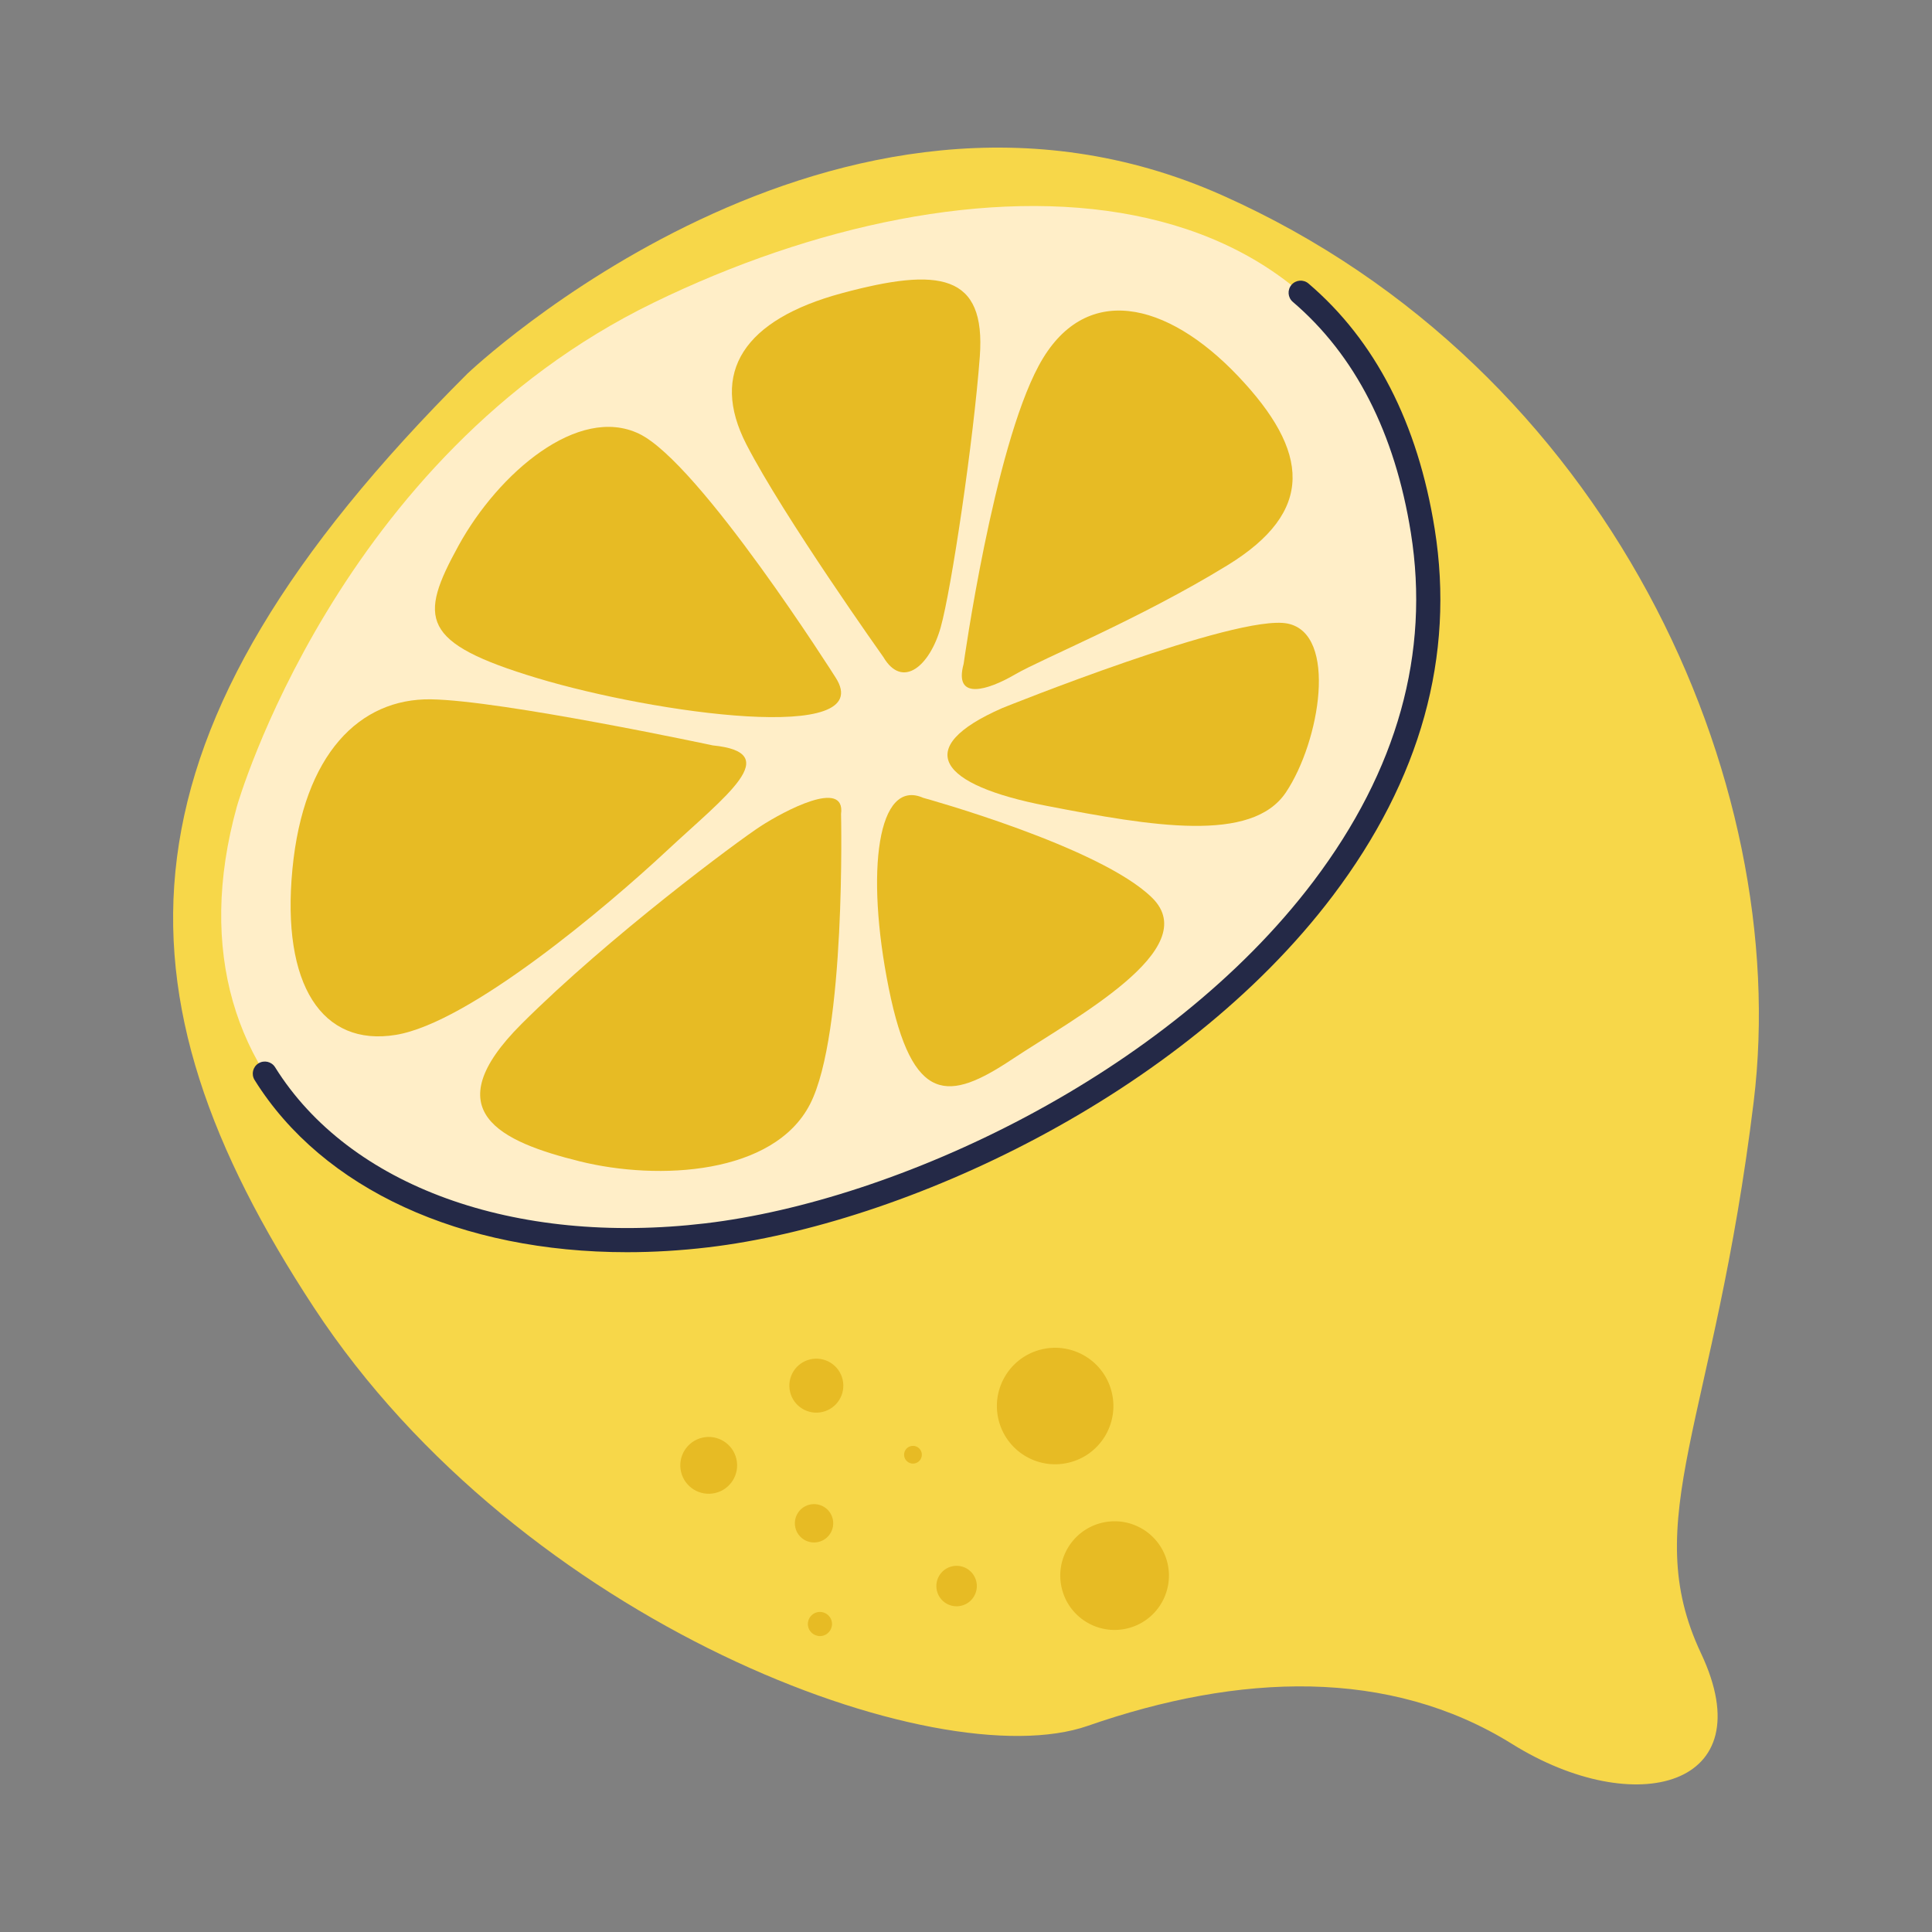 <svg id="color" viewBox="0 0 320 320" xmlns="http://www.w3.org/2000/svg"><rect x="0" y="0" width="320" height="320" fill="#808080" stroke="none"/><path id="_204192776" d="m77.427 61.881s60.9-58.109 125.03-29.528c64.133 28.585 94.492 96.898 88.012 150.099-6.486 53.199-19.195 69.196-8.722 91.401 10.474 22.208-10.964 27.67-31.3 15.001-20.336-12.669-45.233-11.715-70.266-3.002-25.03 8.714-93.778-16.866-128.174-69.265-34.395-52.399-34.598-94.868 25.419-154.706z" fill="#f7d749" data-name=" 204192776"/><path id="_204193352" d="m39.241 133.557s16.481-57.859 69.032-83.433c52.551-25.573 117.259-25.547 127.385 37.805 10.133 63.352-67.54 110.622-118.555 116.676-51.013 6.052-91.283-22.76-77.862-71.048z" fill="#ffeec8" data-name=" 204193352"/><g fill="#e7bb24"><path id="_204193136" d="m138.399 112.215s-22.521-35.594-32.57-40.383c-10.051-4.791-23.255 6.488-29.877 18.534-6.622 12.046-6.404 16.102 13.073 21.964 19.481 5.862 56.55 11.02 49.374-.116z" data-name=" 204193136"/><path id="_204194312" d="m146.298 108.808s-16.506-23.219-22.669-35.194c-6.163-11.975-.337-20.696 15.803-25.048 16.138-4.354 23.881-3.255 22.854 10.513-1.029 13.766-4.698 38.534-6.488 44.866-1.79 6.335-6.307 10.282-9.499 4.863z" data-name=" 204194312"/><path id="_204194504" d="m159.611 109.945s4.932-35.448 12.443-49.391c7.511-13.943 21.18-10.719 33.02 1.752 11.834 12.469 12.807 22.388-1.784 31.332-14.591 8.945-30.707 15.466-35.175 18.075-4.467 2.608-10.205 4.425-8.503-1.768z" data-name=" 204194504"/><path id="_204194816" d="m166.024 117.272s38.875-15.674 47.236-13.992c8.361 1.68 5.379 19.523-.271 27.961-5.649 8.438-22.127 5.624-39.7 2.22-17.581-3.405-22.502-9.51-7.266-16.189z" data-name=" 204194816"/><path id="_204195008" d="m152.926 132.149s29.292 8.054 37.91 16.561c8.613 8.504-12.896 19.901-23.254 26.777-10.36 6.875-16.45 7.686-20.377-11.813-3.926-19.499-1.815-34.847 5.72-31.524z" data-name=" 204195008"/><path id="_204195320" d="m139.305 134.831s.848 36.4-5.14 48.058c-5.989 11.658-25.071 12.708-38.142 9.465-13.075-3.244-24.148-8.281-9.637-22.762 14.511-14.484 35.837-30.309 39.616-32.757 3.78-2.446 14.089-7.983 13.303-2.003z" data-name=" 204195320"/><path id="_204195512" d="m118.064 123.462s-34.949-7.463-46.703-7.632c-11.754-.168-21.098 9.009-22.929 28.154-1.833 19.146 4.901 29.419 17.121 27.426 12.22-1.992 35.031-21.303 44.857-30.471 9.827-9.166 19.649-16.278 7.654-17.477z" data-name=" 204195512"/><path id="_204195824" d="m134.2 225.154c2.404-.559 4.807.939 5.366 3.343.559 2.404-.937 4.808-3.343 5.366-2.404.559-4.807-.939-5.366-3.343-.559-2.404.94-4.809 3.344-5.366zm48.378 27.05c4.838-1.124 9.676 1.889 10.803 6.73 1.121 4.841-1.893 9.678-6.731 10.802-4.845 1.124-9.682-1.889-10.803-6.731-1.127-4.841 1.888-9.675 6.731-10.801zm-31.696-12.688c.791-.184 1.582.309 1.766 1.1.184.79-.309 1.58-1.1 1.765-.79.182-1.581-.31-1.765-1.1s.31-1.581 1.1-1.765zm-15.527 27.522c1.076-.25 2.151.418 2.401 1.496.249 1.076-.42 2.15-1.496 2.401-1.076.248-2.15-.42-2.401-1.496-.249-1.077.42-2.149 1.496-2.401zm22.328-7.603c1.804-.418 3.606.704 4.025 2.508.419 1.804-.703 3.604-2.506 4.022-1.804.42-3.606-.702-4.024-2.506-.418-1.804.704-3.605 2.505-4.024zm14.899-35.95c5.191-1.206 10.377 2.024 11.582 7.213 1.204 5.19-2.022 10.374-7.215 11.58s-10.374-2.024-11.582-7.213c-1.204-5.19 2.026-10.376 7.215-11.58zm-38.468 25.725c1.708-.396 3.414.666 3.811 2.375.397 1.71-.667 3.417-2.375 3.813-1.711.397-3.418-.666-3.813-2.375-.397-1.709.666-3.416 2.377-3.813zm-17.795-11.085c2.532-.589 5.062.987 5.649 3.519.589 2.533-.987 5.061-3.519 5.649-2.533.587-5.061-.987-5.649-3.519-.588-2.531.987-5.061 3.518-5.649z" data-name=" 204195824"/></g><path d="m103.843 207.403c-27.412.001-50.368-10.391-61.674-28.521-.584-.937-.298-2.171.639-2.755.938-.584 2.171-.299 2.755.639 12.289 19.706 39.611 29.609 71.302 25.854 31.597-3.75 76.334-24.419 100.701-56.667 13.879-18.368 19.302-37.784 16.117-57.708-2.644-16.553-9.223-29.419-19.551-38.242-.84-.717-.939-1.98-.222-2.819.717-.84 1.98-.94 2.819-.222 11.072 9.457 18.105 23.135 20.902 40.652 3.363 21.04-2.314 41.48-16.875 60.749-25.042 33.141-70.983 54.378-103.421 58.228-4.592.545-9.101.812-13.494.812z" fill="#242947"/></svg>